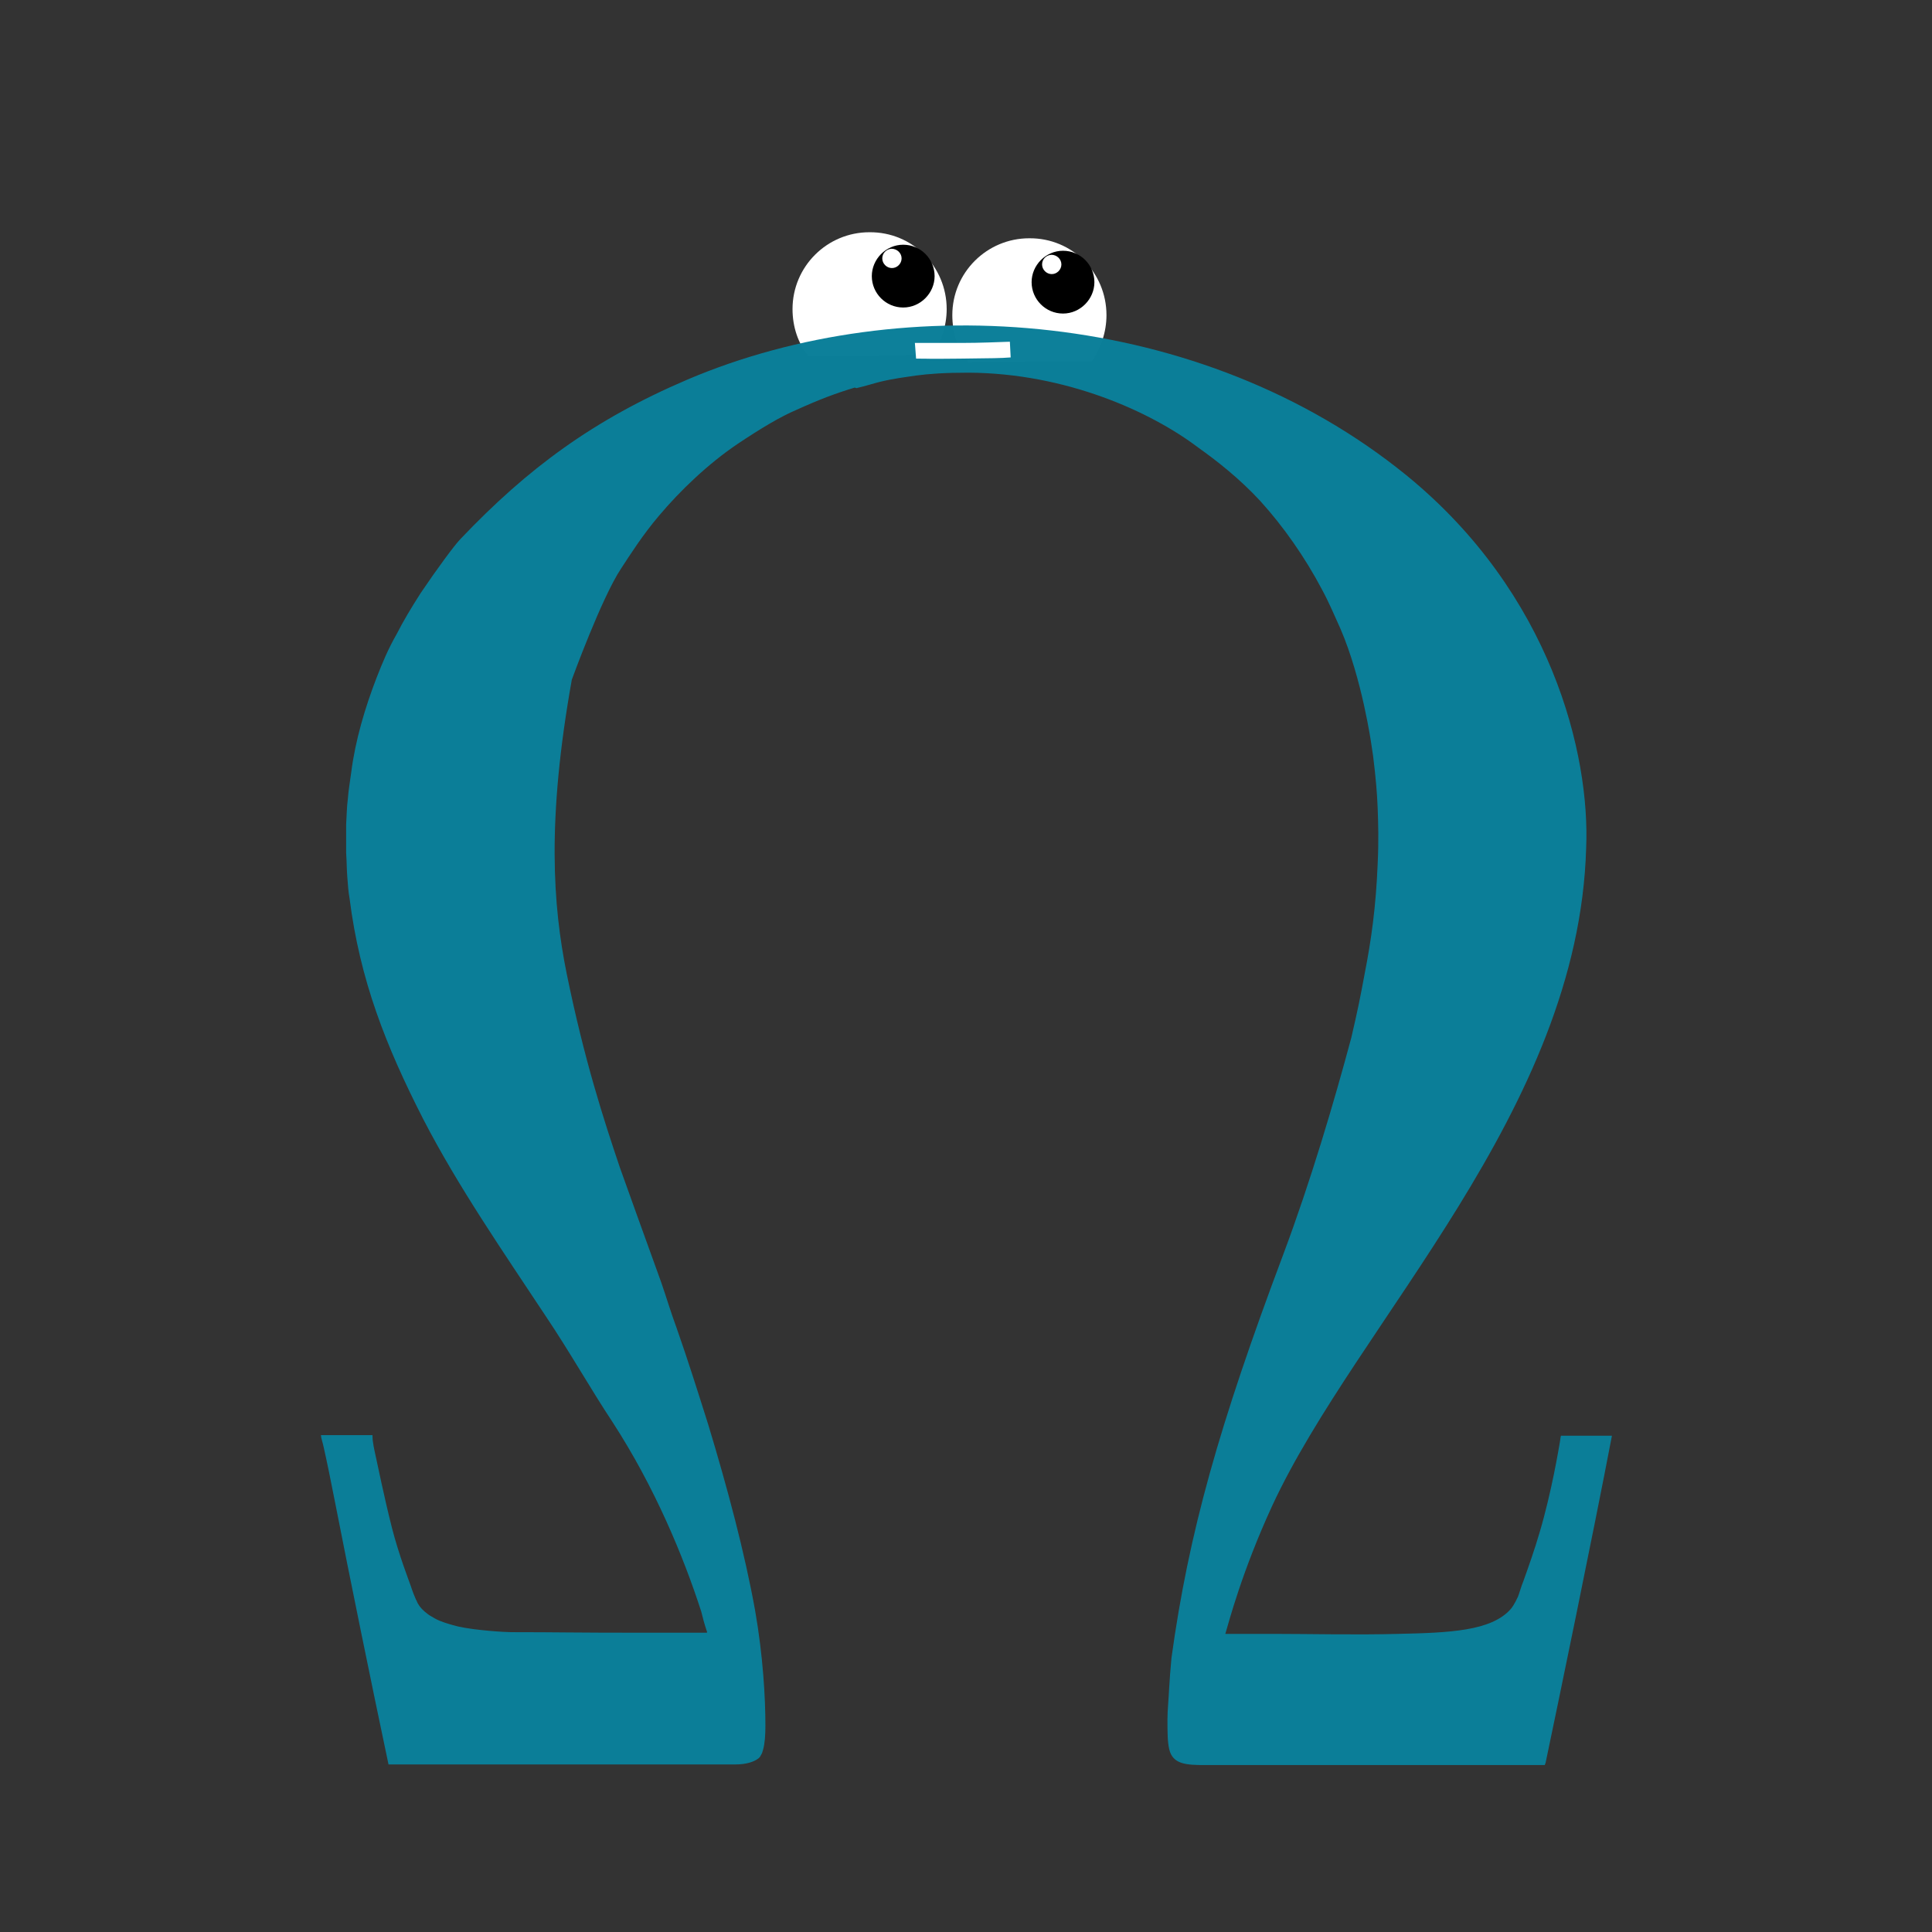 <?xml version="1.0" encoding="utf-8"?>
<!-- Generator: Adobe Illustrator 19.0.0, SVG Export Plug-In . SVG Version: 6.00 Build 0)  -->
<svg version="1.1"
	 id="Layer_1" xmlns:rdf="http://www.w3.org/1999/02/22-rdf-syntax-ns#" xmlns:sodipodi="http://sodipodi.sourceforge.net/DTD/sodipodi-0.dtd" xmlns:svg="http://www.w3.org/2000/svg" xmlns:inkscape="http://www.inkscape.org/namespaces/inkscape" xmlns:cc="http://creativecommons.org/ns#" xmlns:dc="http://purl.org/dc/elements/1.1/" xmlns:ns0="http://www.iki.fi/pav/software/textext/" inkscape:version="0.92.3 (unknown)" sodipodi:docname="PiCreatures_plain.svg"
	 xmlns="http://www.w3.org/2000/svg" xmlns:xlink="http://www.w3.org/1999/xlink" x="0px" y="0px" viewBox="-57 180.9 480 480"
	 style="enable-background:new -57 180.9 480 480;" xml:space="preserve">
<rect x="-57" y="180.9" width="480" height="480" fill="#333333" stroke="none"/>
<style type="text/css">
	.st0{fill:#FFFFFF;}
	.st1{fill:#0C7F99;fill-opacity:0.99;}
</style>
<sodipodi:namedview  inkscape:cy="270.54167" id="namedview17" inkscape:zoom="1.4142136" inkscape:cx="259.73986" bordercolor="#666666" objecttolerance="10" borderopacity="1" showgrid="false" pagecolor="#ffffff" guidetolerance="10" gridtolerance="10" inkscape:snap-nodes="false" inkscape:snap-smooth-nodes="true" inkscape:object-nodes="false" inkscape:object-paths="true" inkscape:snap-bbox-midpoints="false" inkscape:bbox-nodes="false" inkscape:snap-global="true" inkscape:snap-bbox="true" inkscape:pageopacity="0" inkscape:current-layer="Layer_1" inkscape:window-y="24" inkscape:window-width="1366" inkscape:window-height="711" inkscape:pageshadow="2" inkscape:window-maximized="1" inkscape:window-x="0" inkscape:snap-bbox-edge-midpoints="false">
	</sodipodi:namedview>
<path id="path4" inkscape:connector-curvature="0" class="st0" d="M178.2,257.7c0,4.2-1.4,8.3-3.7,11.4l-30.6,0.3
	c-2.6-3.1-4-7.3-4-11.7c0-10.6,8.6-19.1,19.1-19.1C169.7,238.5,178.2,247.1,178.2,257.7z"/>
<path id="path6" inkscape:connector-curvature="0" class="st0" d="M217.9,259.2c0,4.2-1.4,8.3-3.7,11.4l-30.6,0.3
	c-2.6-3.1-4-7.3-4-11.7c0-10.6,8.6-19.1,19.1-19.1C209.4,240,217.9,248.6,217.9,259.2z"/>
<path id="path8" inkscape:connector-curvature="0" d="M164.5,242.7c-1.3,0.1-2.3,1.1-2.3,2.4s1.1,2.4,2.4,2.4s2.4-1.1,2.4-2.4
	C167,243.8,165.9,242.7,164.5,242.7L164.5,242.7l2.9-1c4.3,0,7.8,3.5,7.8,7.8c0,4.2-3.5,7.8-7.8,7.8s-7.8-3.5-7.8-7.8
	c0-4.2,3.5-7.8,7.8-7.8"/>
<path id="path10" inkscape:connector-curvature="0" d="M204.2,244.2c-1.3,0.1-2.3,1.1-2.3,2.4s1.1,2.4,2.4,2.4s2.4-1.1,2.4-2.4
	C206.7,245.3,205.6,244.2,204.2,244.2L204.2,244.2l2.9-1c4.3,0,7.8,3.5,7.8,7.8c0,4.2-3.5,7.8-7.8,7.8s-7.8-3.5-7.8-7.8
	c0-4.2,3.5-7.8,7.8-7.8"/>
<g id="g4792" transform="matrix(1.423,0,0,1.423,-93.524,-118.974)">
	
		<path id="path12" sodipodi:nodetypes="cssscssscsssscscsscscssssccssscssscscscssssssssssssscsssscsssssssssssssscssscsssssssssscscssssc" inkscape:connector-curvature="0" class="st1" d="
		M175.2,278.5c1.7-0.4,2.9-0.8,4.1-1.1c2.5-0.6,4.3-0.8,6.3-1.1c2.3-0.3,4.9-0.5,9.2-0.5c17,0.1,31.8,6.8,40.1,13.1
		c3.1,2.2,7.1,5.3,10.8,9.3c4,4.4,7.8,9.8,10.8,15.5c1.2,2.2,2.2,4.6,3.2,6.8c3.8,8.8,5.4,20.2,5.4,20.2c0.1,0.7,0.2,1.4,0.3,2
		c0.5,4,0.7,6.6,0.8,9.1c0.1,2.8,0.2,5.5,0,9.8c-0.3,7.4-1.1,13.2-2.3,19.3c-0.7,3.8-1.2,6.3-2.3,11c-3,11.2-7.1,25.1-11.9,37.9
		c-11.2,29.8-16.5,48.6-19.5,70.4c-0.2,2.1-0.3,3.6-0.4,5.2c-0.1,2.1-0.3,4-0.3,5.5c0,2.2,0,3.9,0.3,5.2c0.6,2.7,3,2.8,6.3,2.8
		c18.6,0,41.8,0,56.3,0c0.6,0,1.4,0,2.2,0c0.1,0,0.7,0,0.8,0l0,0c0-0.2,0-0.2,0.1-0.3c2-9.5,8.4-40.4,11.6-57.2c-5.5,0-8,0-8.9,0
		c-0.1,0.3-0.1,0.7-0.2,1.2c-0.2,1.1-1.4,8.5-3.5,15.6c-0.9,3.1-2,6.2-2.9,8.7c-0.3,0.7-0.6,1.8-0.9,2.6c-0.6,1.3-1.1,2-1.3,2.2
		c-3.4,3.8-10.6,4.1-19.6,4.3c-7.3,0.2-15.5,0-21.7,0c-1.3,0-5.4,0-8.5,0c0.6-2,2.9-10.9,8.2-22.4c14.9-32.1,53.5-68.9,54.8-114.8
		c0.7-16.3-6-44.4-31.4-65.1c-35.7-29-87.7-32.8-125.5-16.7c-16.4,7-27.9,15.5-39.6,27.8c-1,1-4.1,5.2-7,9.5c-1.6,2.5-3.1,5-4.1,7
		c-1.6,2.8-2.5,5-3.6,7.8c-2,5.2-3.7,10.9-4.4,16.4c-0.2,1.6-0.5,3.2-0.6,4.7c-0.2,1.5-0.2,3-0.3,4.5c0,1.7,0,3.4,0,4.9
		c0.1,1.5,0.1,2.9,0.2,4.2c0.1,1.4,0.2,2.7,0.4,3.8c1.8,14.2,6.3,25.7,12.9,38.6c6.1,11.8,14,23.2,21.4,34.4
		c4.1,6.1,7.7,12.5,11.6,18.4c7.4,11.4,12.4,23.5,15.5,33.1c0.3,1.2,0.5,2,0.9,3.2c0,0.1,0.1,0.2,0.1,0.3c0,0.1,0,0.2,0,0.2
		c-0.2,0-0.6,0-0.6,0c-3.3,0-9.4,0-9.9,0c-13.5,0-15.3-0.1-23.7-0.1c-1,0-6.2-0.3-9.3-1c-1.2-0.3-2.1-0.6-2.4-0.7s-0.5-0.2-0.8-0.3
		c-0.5-0.2-1-0.5-1.5-0.8c-0.4-0.2-0.7-0.5-1.1-0.8c-0.7-0.6-1.2-1.3-1.4-1.9c-0.3-0.5,0,0-0.2-0.4c-0.4-0.9-0.7-1.8-0.9-2.4
		c-0.2-0.6-2-5.2-3.2-9.9c-1.4-5.5-2.6-11.5-2.9-12.8c-0.1-0.5-0.3-1.3-0.4-2.1c-0.1-0.4-0.1-1.3-0.1-1.3c-0.4,0-1.3,0-1.6,0
		c-4.1,0-4.6,0-7.4,0c0,0.2,0.1,0.7,0.2,1c0.1,0.3,0.2,0.8,0.3,1.2c0.5,2.2,1.2,5.6,2,9.7c2.5,12.8,6.3,31.4,9.3,45.6
		c3.9,0,13,0,27.5,0c12,0,25.8,0,32.9,0c2.2,0,3.4-0.5,4.1-1c0.3-0.2,0.4-0.4,0.5-0.6c0.2-0.3,0.3-0.6,0.4-1
		c0.3-1.1,0.4-2.5,0.4-4.2c0-4.8-0.4-12.1-1.8-20.1c-1.8-10-4.8-21.3-8.2-32.5c-1.8-5.7-3.6-11.4-5.5-16.8c-1-2.7-1.8-5.4-2.7-8
		c-3-8.3-5.6-15.5-7.2-20c-2.8-8.3-6.2-18.7-9.3-33.9c-2.4-11.9-3.5-26.7,0.9-51.3c0,0,5.2-14.3,8.6-19.4c1.7-2.6,3.8-5.9,6.6-9.2
		c3.7-4.4,8.6-9.1,13.8-12.6c4.2-2.8,7.4-4.7,10.2-5.9c4.2-1.9,6.9-2.9,10.2-3.9"/>
</g>
<path id="path14" inkscape:connector-curvature="0" class="st0" d="M170.6,270c4.4,0,1.5,0.1,10.9,0c8.3-0.1,10-0.1,12.6-0.3
	l-0.2-3.9c-3,0.1-7.5,0.3-11.8,0.3c-3.1,0-6.8,0-11.8,0"/>
</svg>
